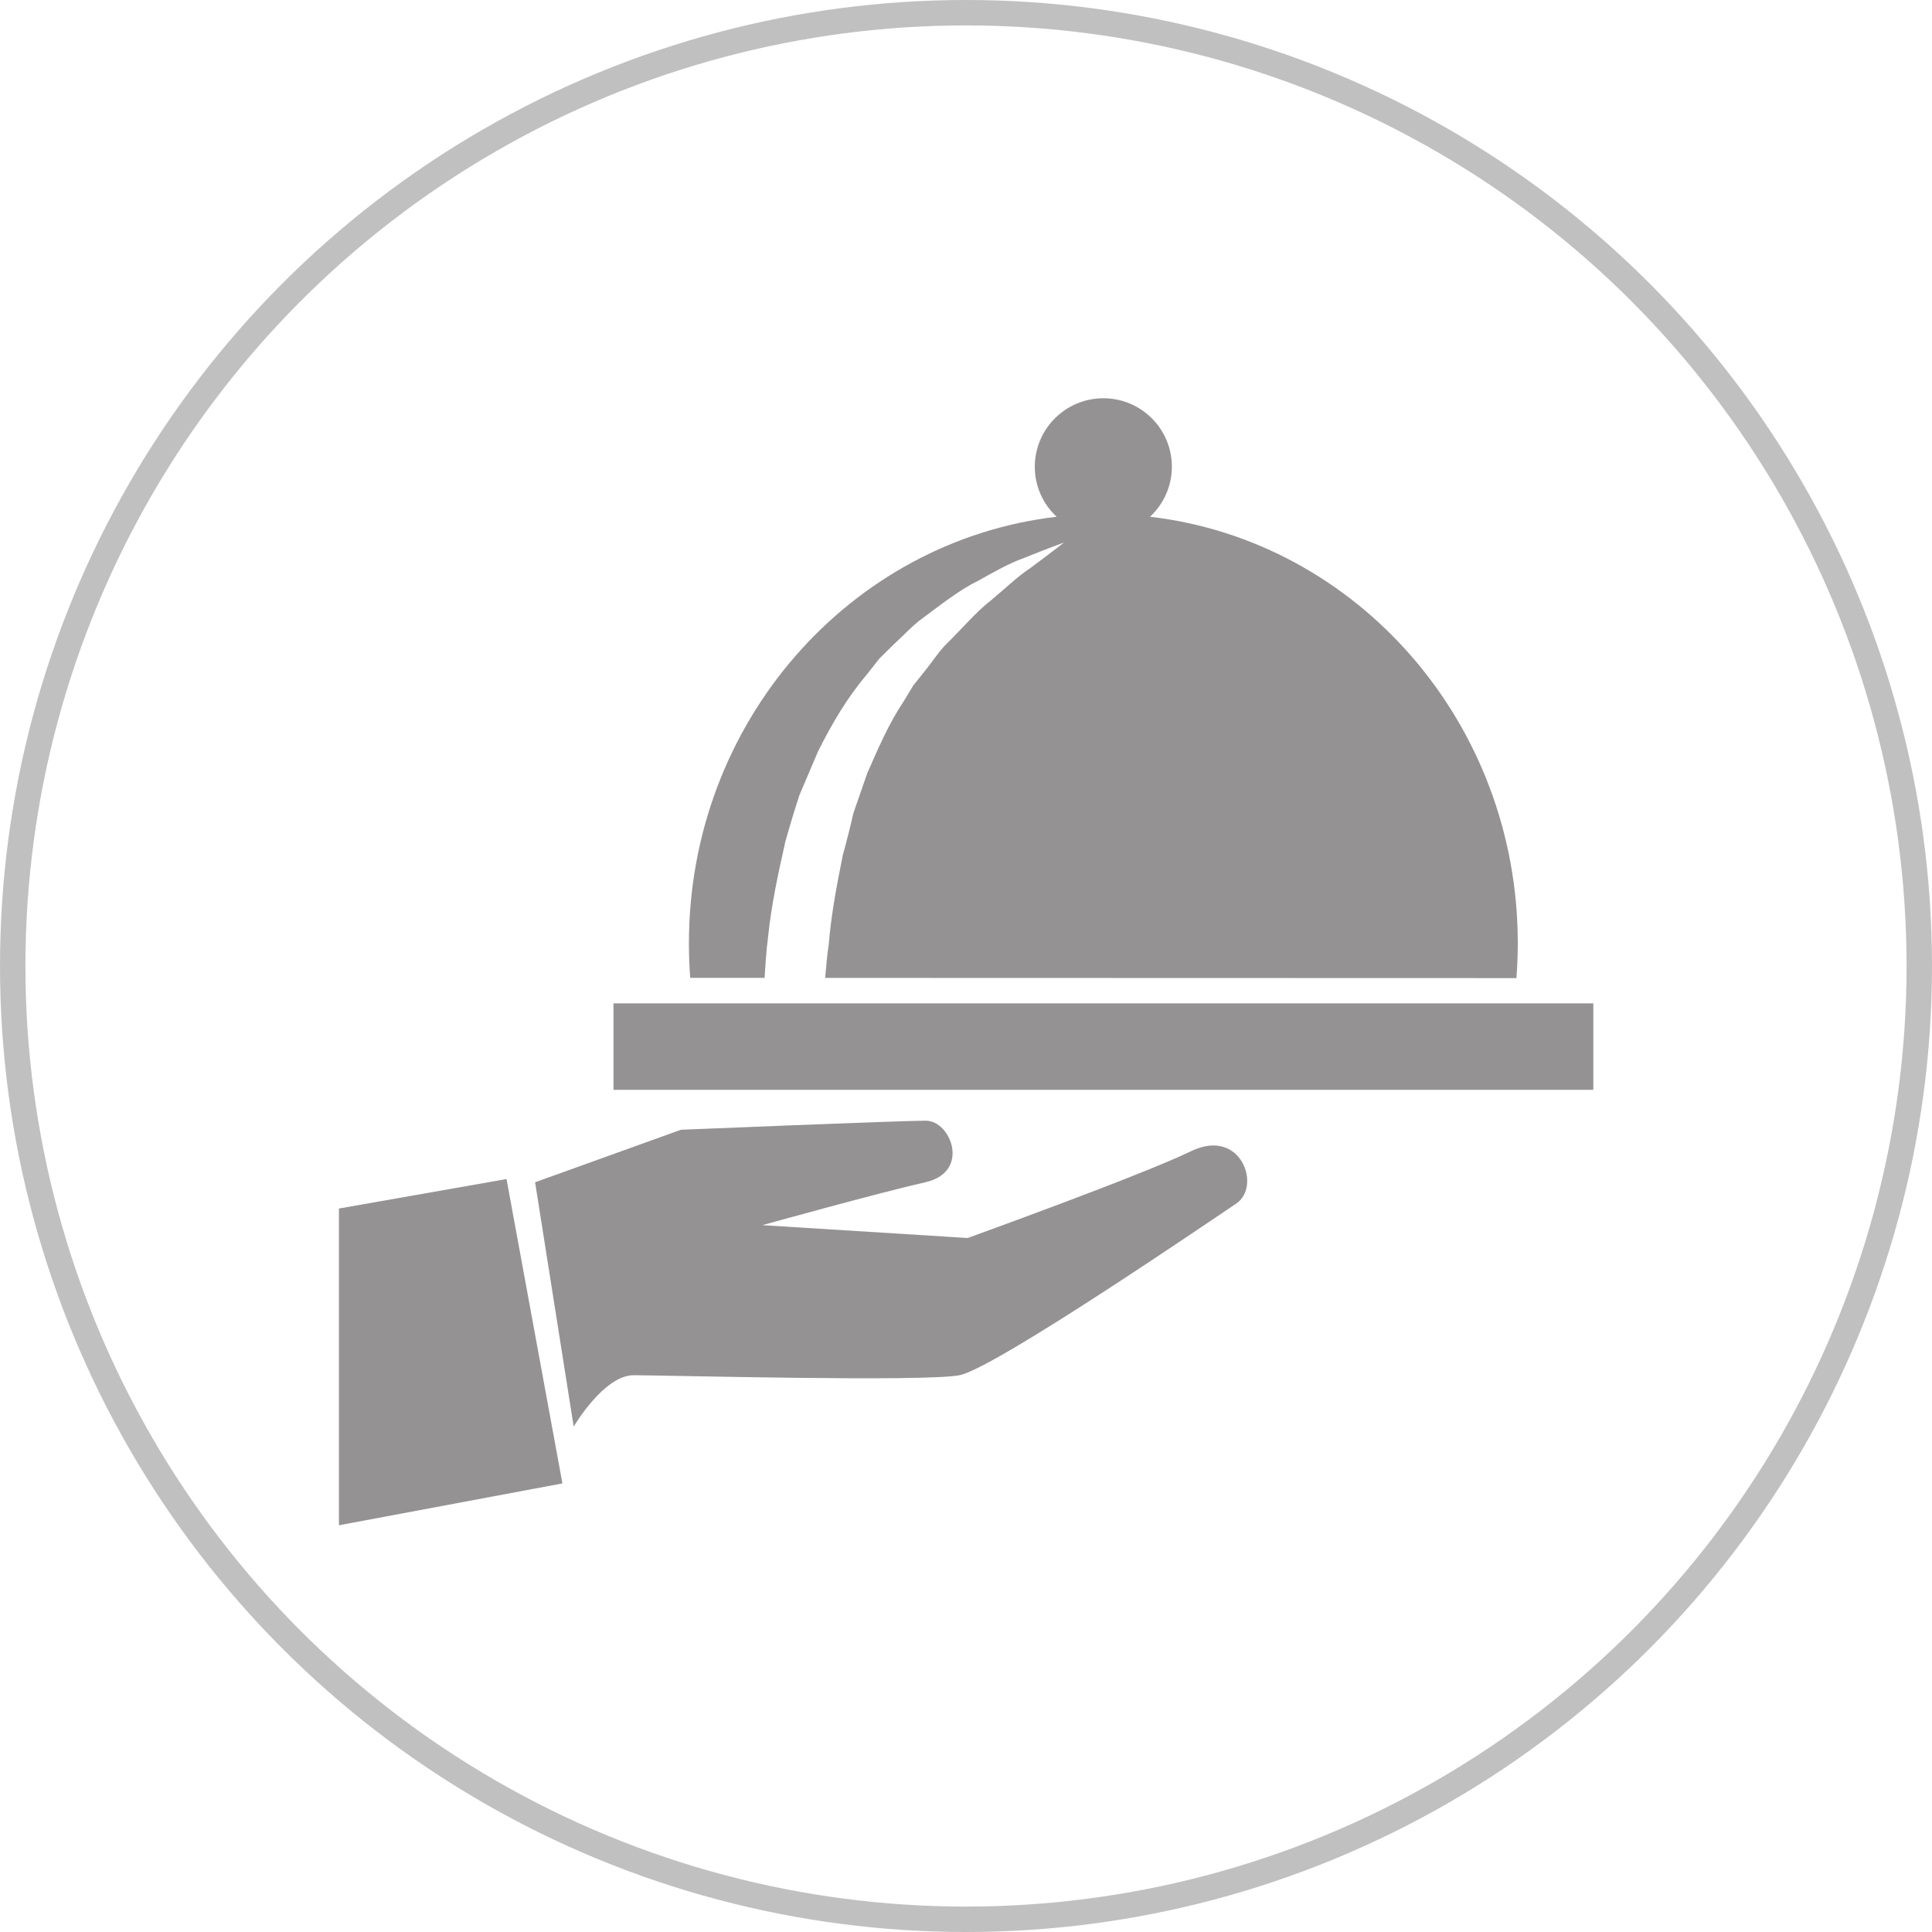 <svg width="228" height="228" viewBox="0 0 228 228" fill="none" xmlns="http://www.w3.org/2000/svg">
<path d="M90.233 115.4C90.33 113.816 90.427 112.231 90.635 110.629C91.019 106.832 91.843 103.019 92.686 99.31C93.199 97.46 93.754 95.633 94.337 93.846C95.083 92.103 95.812 90.368 96.54 88.674C98.186 85.367 100.027 82.277 102.225 79.691C102.747 79.024 103.264 78.379 103.77 77.73C104.348 77.152 104.927 76.592 105.484 76.032C106.661 74.968 107.682 73.816 108.857 72.971C111.199 71.236 113.271 69.588 115.38 68.566C117.413 67.432 119.157 66.448 120.729 65.892C123.809 64.652 125.558 64.029 125.558 64.029C125.558 64.029 124.067 65.213 121.461 67.132C120.114 68.011 118.687 69.398 116.988 70.819C115.217 72.174 113.614 74.116 111.707 75.978C110.754 76.929 110.014 78.124 109.112 79.224C108.674 79.784 108.224 80.349 107.761 80.923C107.386 81.555 106.997 82.19 106.604 82.838C104.922 85.332 103.664 88.259 102.353 91.229C101.815 92.783 101.271 94.36 100.715 95.952C100.336 97.608 99.916 99.281 99.457 100.949C98.769 104.375 98.093 107.869 97.802 111.463C97.599 112.766 97.501 114.081 97.379 115.404C125.932 115.409 148.032 115.427 178.955 115.427C179.059 114.071 179.117 112.698 179.117 111.318C179.117 85.275 160.139 63.826 135.717 60.984C137.294 59.509 138.293 57.417 138.293 55.091C138.301 50.619 134.678 47 130.215 47C125.747 47 122.12 50.619 122.12 55.091C122.12 57.422 123.114 59.509 124.695 60.984C100.275 63.826 81.302 85.275 81.302 111.318C81.302 112.694 81.351 114.049 81.453 115.4C84.469 115.4 87.38 115.4 90.233 115.4Z" fill="#949292"/>
<path d="M188.03 118.412H72.399V128.613H188.03V118.412Z" fill="#949292"/>
<path d="M140.56 135.855C134.683 138.71 114.191 146.101 114.191 146.101L89.968 144.583C89.968 144.583 103.823 140.73 109.195 139.523C114.575 138.322 112.235 132.255 109.26 132.255C106.285 132.255 80.362 133.325 80.362 133.325L63.148 139.523L67.703 168.359C67.703 168.359 71.247 162.292 74.782 162.292C78.331 162.292 109.066 163.109 113.238 162.292C117.412 161.465 142.837 144.072 145.882 142.044C148.913 140.025 146.46 132.996 140.56 135.855Z" fill="#949292"/>
<path d="M40 142.622V180L66.373 175.062L59.776 139.143L40 142.622Z" fill="#949292"/>
<circle cx="114" cy="114" r="112.5" stroke="#C0C0C0" stroke-width="3"/>
</svg>
